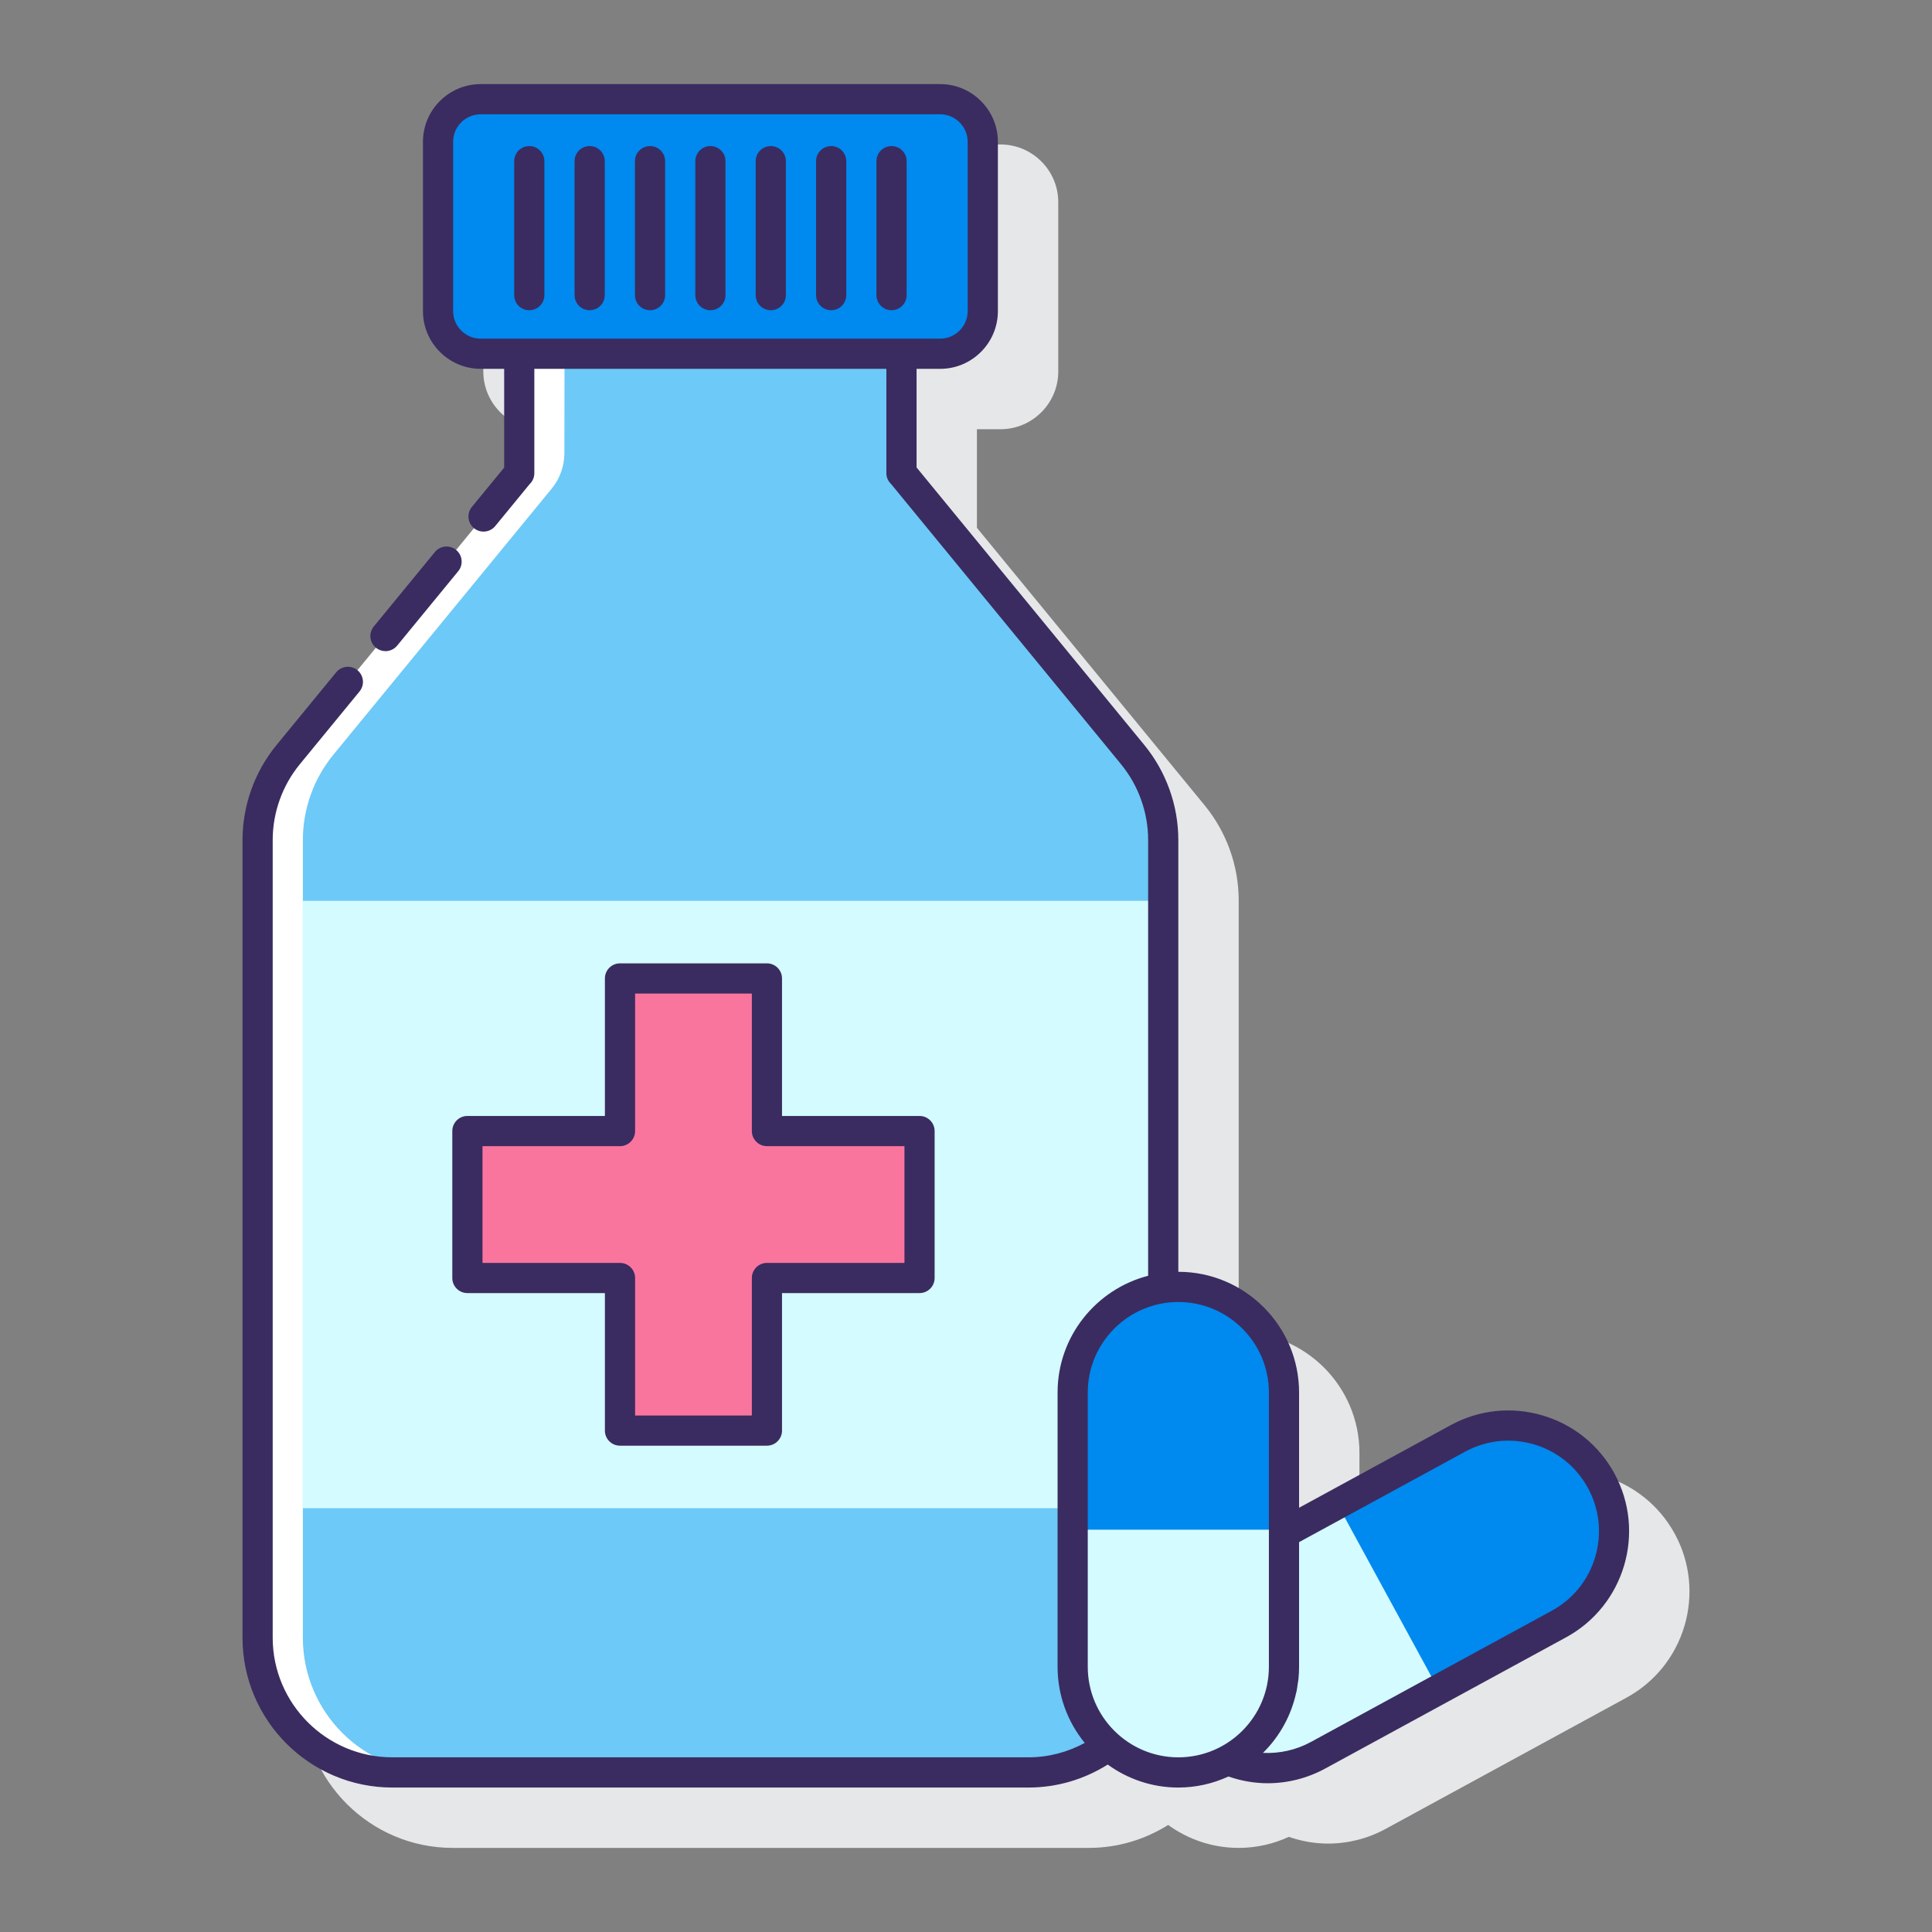 <svg id="Layer_1" enable-background="new 0 0 128 128" height="512" viewBox="0 0 128 128" width="512" xmlns="http://www.w3.org/2000/svg"><rect x="0" y="0" width="128" height="128" fill="#808080" stroke="none"/><path d="m110.959 101.621c-2.111-3.874-6.98-5.307-10.853-3.197l-10.039 5.47v-7.633c0-4.411-3.589-8-8-8v-28.604c0-2.289-.8-4.525-2.252-6.297l-15.091-18.391v-6.532h1.563c2.109 0 3.826-1.717 3.826-3.826v-11.214c0-2.109-1.717-3.825-3.826-3.825h-30.44c-2.109 0-3.826 1.716-3.826 3.825v11.213c0 2.109 1.717 3.826 3.826 3.826h1.554v6.543l-15.082 18.382c-1.452 1.771-2.252 4.007-2.252 6.296v52.844c0 5.474 4.453 9.927 9.927 9.927h42.146c1.93 0 3.728-.563 5.254-1.52 1.316.952 2.928 1.52 4.673 1.52 1.186 0 2.308-.266 3.321-.731.848.291 1.724.445 2.6.445 1.317 0 2.629-.327 3.821-.977l15.952-8.691c3.875-2.111 5.308-6.979 3.198-10.853z" fill="#e6e7e8"/><path d="m71.067 110.428v-18.167c0-3.526 2.609-6.434 6-6.921v-29.682c0-2.065-.716-4.066-2.026-5.662l-15.297-18.645h-.019v-7.915h-25.324v7.915h-.011l-15.297 18.644c-1.31 1.596-2.026 3.597-2.026 5.662v52.844c0 4.93 3.997 8.926 8.926 8.926h42.147c1.988 0 3.817-.657 5.3-1.756-1.452-1.282-2.373-3.153-2.373-5.243z" fill="#fff"/><path d="m71.067 110.428v-18.167c0-3.526 2.609-6.434 6-6.921v-29.682c0-2.065-.716-4.066-2.026-5.662l-15.297-18.645h-.019v-7.915h-22.324l-.009 6.594c-.001.854-.298 1.682-.84 2.342l-14.46 17.623c-1.31 1.596-2.026 3.597-2.026 5.662v52.844c0 4.93 3.996 8.926 8.926 8.926h39.147c1.988 0 3.817-.657 5.3-1.756-1.451-1.282-2.372-3.153-2.372-5.243z" fill="#6dc9f7"/><path d="m62.287 6.572h-30.44c-1.56 0-2.825 1.265-2.825 2.825v11.213c0 1.56 1.265 2.825 2.825 2.825h30.44c1.56 0 2.825-1.265 2.825-2.825v-11.213c.001-1.56-1.264-2.825-2.825-2.825z" fill="#0089ef"/><path d="m71.067 92.261c0-3.526 2.609-6.434 6-6.921v-25.658h-57v40.241h51z" fill="#d4fbff"/><path d="m60.922 74.935h-10.11v-10.11h-9.736v10.11h-10.11v9.736h10.11v10.11h9.736v-10.11h10.11z" fill="#fa759e"/><path d="m106.081 98.099c-1.85-3.395-6.101-4.647-9.496-2.798l-11.518 6.275v8.851c0 2.686-1.515 5.016-3.736 6.19 1.88.768 4.076.717 5.999-.331l15.952-8.692c3.396-1.848 4.648-6.1 2.799-9.495z" fill="#0089ef"/><path d="m88.608 99.647-3.541 1.93v8.851c0 2.686-1.515 5.016-3.736 6.19 1.88.768 4.076.717 5.999-.331l7.976-4.346z" fill="#d4fbff"/><path d="m78.067 85.261c-3.866 0-7 3.134-7 7v18.167c0 3.866 3.134 7 7 7s7-3.134 7-7v-18.167c0-3.866-3.134-7-7-7z" fill="#0089ef"/><path d="m71.067 101.344v9.083c0 3.866 3.134 7 7 7s7-3.134 7-7v-9.083z" fill="#d4fbff"/><g fill="#3a2c60"><path d="m50.811 63.825h-9.735c-.553 0-1 .447-1 1v9.11h-9.11c-.553 0-1 .447-1 1v9.735c0 .553.447 1 1 1h9.11v9.11c0 .553.447 1 1 1h9.735c.553 0 1-.447 1-1v-9.11h9.11c.553 0 1-.447 1-1v-9.735c0-.553-.447-1-1-1h-9.11v-9.11c0-.553-.447-1-1-1zm9.111 12.111v7.735h-9.11c-.553 0-1 .447-1 1v9.11h-7.735v-9.11c0-.553-.447-1-1-1h-9.11v-7.735h9.11c.553 0 1-.447 1-1v-9.11h7.735v9.11c0 .553.447 1 1 1z"/><path d="m25.538 43.14c.289 0 .576-.125.774-.365l4.047-4.932c.35-.428.288-1.058-.139-1.408-.428-.351-1.058-.287-1.408.139l-4.047 4.932c-.35.428-.288 1.058.139 1.408.187.151.411.226.634.226z"/><path d="m106.959 97.621c-1.022-1.876-2.714-3.242-4.764-3.846-2.051-.604-4.214-.375-6.089.648l-10.039 5.47v-7.633c0-4.411-3.589-8-8-8v-28.603c0-2.289-.8-4.525-2.252-6.297l-15.09-18.39v-6.533h1.563c2.109 0 3.825-1.717 3.825-3.826v-11.214c0-2.109-1.716-3.825-3.825-3.825h-30.44c-2.109 0-3.826 1.716-3.826 3.825v11.213c0 2.109 1.717 3.826 3.826 3.826h1.554v6.544l-2.139 2.605c-.35.428-.288 1.058.139 1.408.429.351 1.057.287 1.408-.139l2.276-2.775c.194-.183.315-.441.315-.729v-6.915h23.323v6.915c0 .284.124.54.318.723l15.226 18.555c1.16 1.414 1.799 3.2 1.799 5.028v28.867c-3.445.892-6 4.017-6 7.737v18.167c0 1.913.676 3.669 1.8 5.047-1.113.6-2.377.953-3.727.953h-42.146c-4.371 0-7.927-3.556-7.927-7.927v-52.843c0-1.828.639-3.614 1.799-5.027l3.954-4.819c.35-.428.288-1.058-.139-1.408-.428-.351-1.057-.286-1.408.139l-3.954 4.82c-1.452 1.771-2.252 4.007-2.252 6.296v52.844c0 5.474 4.453 9.927 9.927 9.927h42.146c1.93 0 3.726-.564 5.25-1.523 1.317.954 2.93 1.523 4.676 1.523 1.185 0 2.307-.266 3.32-.731.848.292 1.725.446 2.601.446 1.318 0 2.63-.328 3.821-.978l15.952-8.691c3.876-2.112 5.309-6.98 3.199-10.854zm-72.558-75.185h-2.554c-1.007 0-1.826-.819-1.826-1.826v-11.213c0-1.007.819-1.825 1.826-1.825h30.439c1.007 0 1.825.818 1.825 1.825v11.213c0 1.007-.818 1.826-1.825 1.826h-2.563zm37.666 87.992v-18.167c0-3.309 2.691-6 6-6s6 2.691 6 6v18.167c0 3.309-2.691 6-6 6s-6-2.692-6-6zm33.622-7.283c-.453 1.537-1.478 2.807-2.885 3.573l-15.952 8.691c-.988.538-2.082.775-3.178.725 1.104-1.083 1.867-2.466 2.2-3.982.009-.039.022-.076.03-.115.032-.158.051-.32.074-.48.015-.105.037-.208.048-.315.027-.268.041-.54.041-.814v-8.257l10.996-5.991c1.407-.766 3.028-.938 4.566-.486 1.537.453 2.807 1.478 3.573 2.885s.941 3.027.487 4.566z"/><path d="m35.067 9.678c-.553 0-1 .447-1 1v8.875c0 .553.447 1 1 1s1-.447 1-1v-8.875c0-.553-.447-1-1-1z"/><path d="m39.067 9.678c-.553 0-1 .447-1 1v8.875c0 .553.447 1 1 1s1-.447 1-1v-8.875c0-.553-.447-1-1-1z"/><path d="m43.067 9.678c-.553 0-1 .447-1 1v8.875c0 .553.447 1 1 1s1-.447 1-1v-8.875c0-.553-.447-1-1-1z"/><path d="m47.067 9.678c-.553 0-1 .447-1 1v8.875c0 .553.447 1 1 1s1-.447 1-1v-8.875c0-.553-.447-1-1-1z"/><path d="m51.067 9.678c-.553 0-1 .447-1 1v8.875c0 .553.447 1 1 1s1-.447 1-1v-8.875c0-.553-.447-1-1-1z"/><path d="m55.067 9.678c-.553 0-1 .447-1 1v8.875c0 .553.447 1 1 1s1-.447 1-1v-8.875c0-.553-.447-1-1-1z"/><path d="m60.067 19.553v-8.875c0-.553-.447-1-1-1s-1 .447-1 1v8.875c0 .553.447 1 1 1s1-.448 1-1z"/></g></svg>